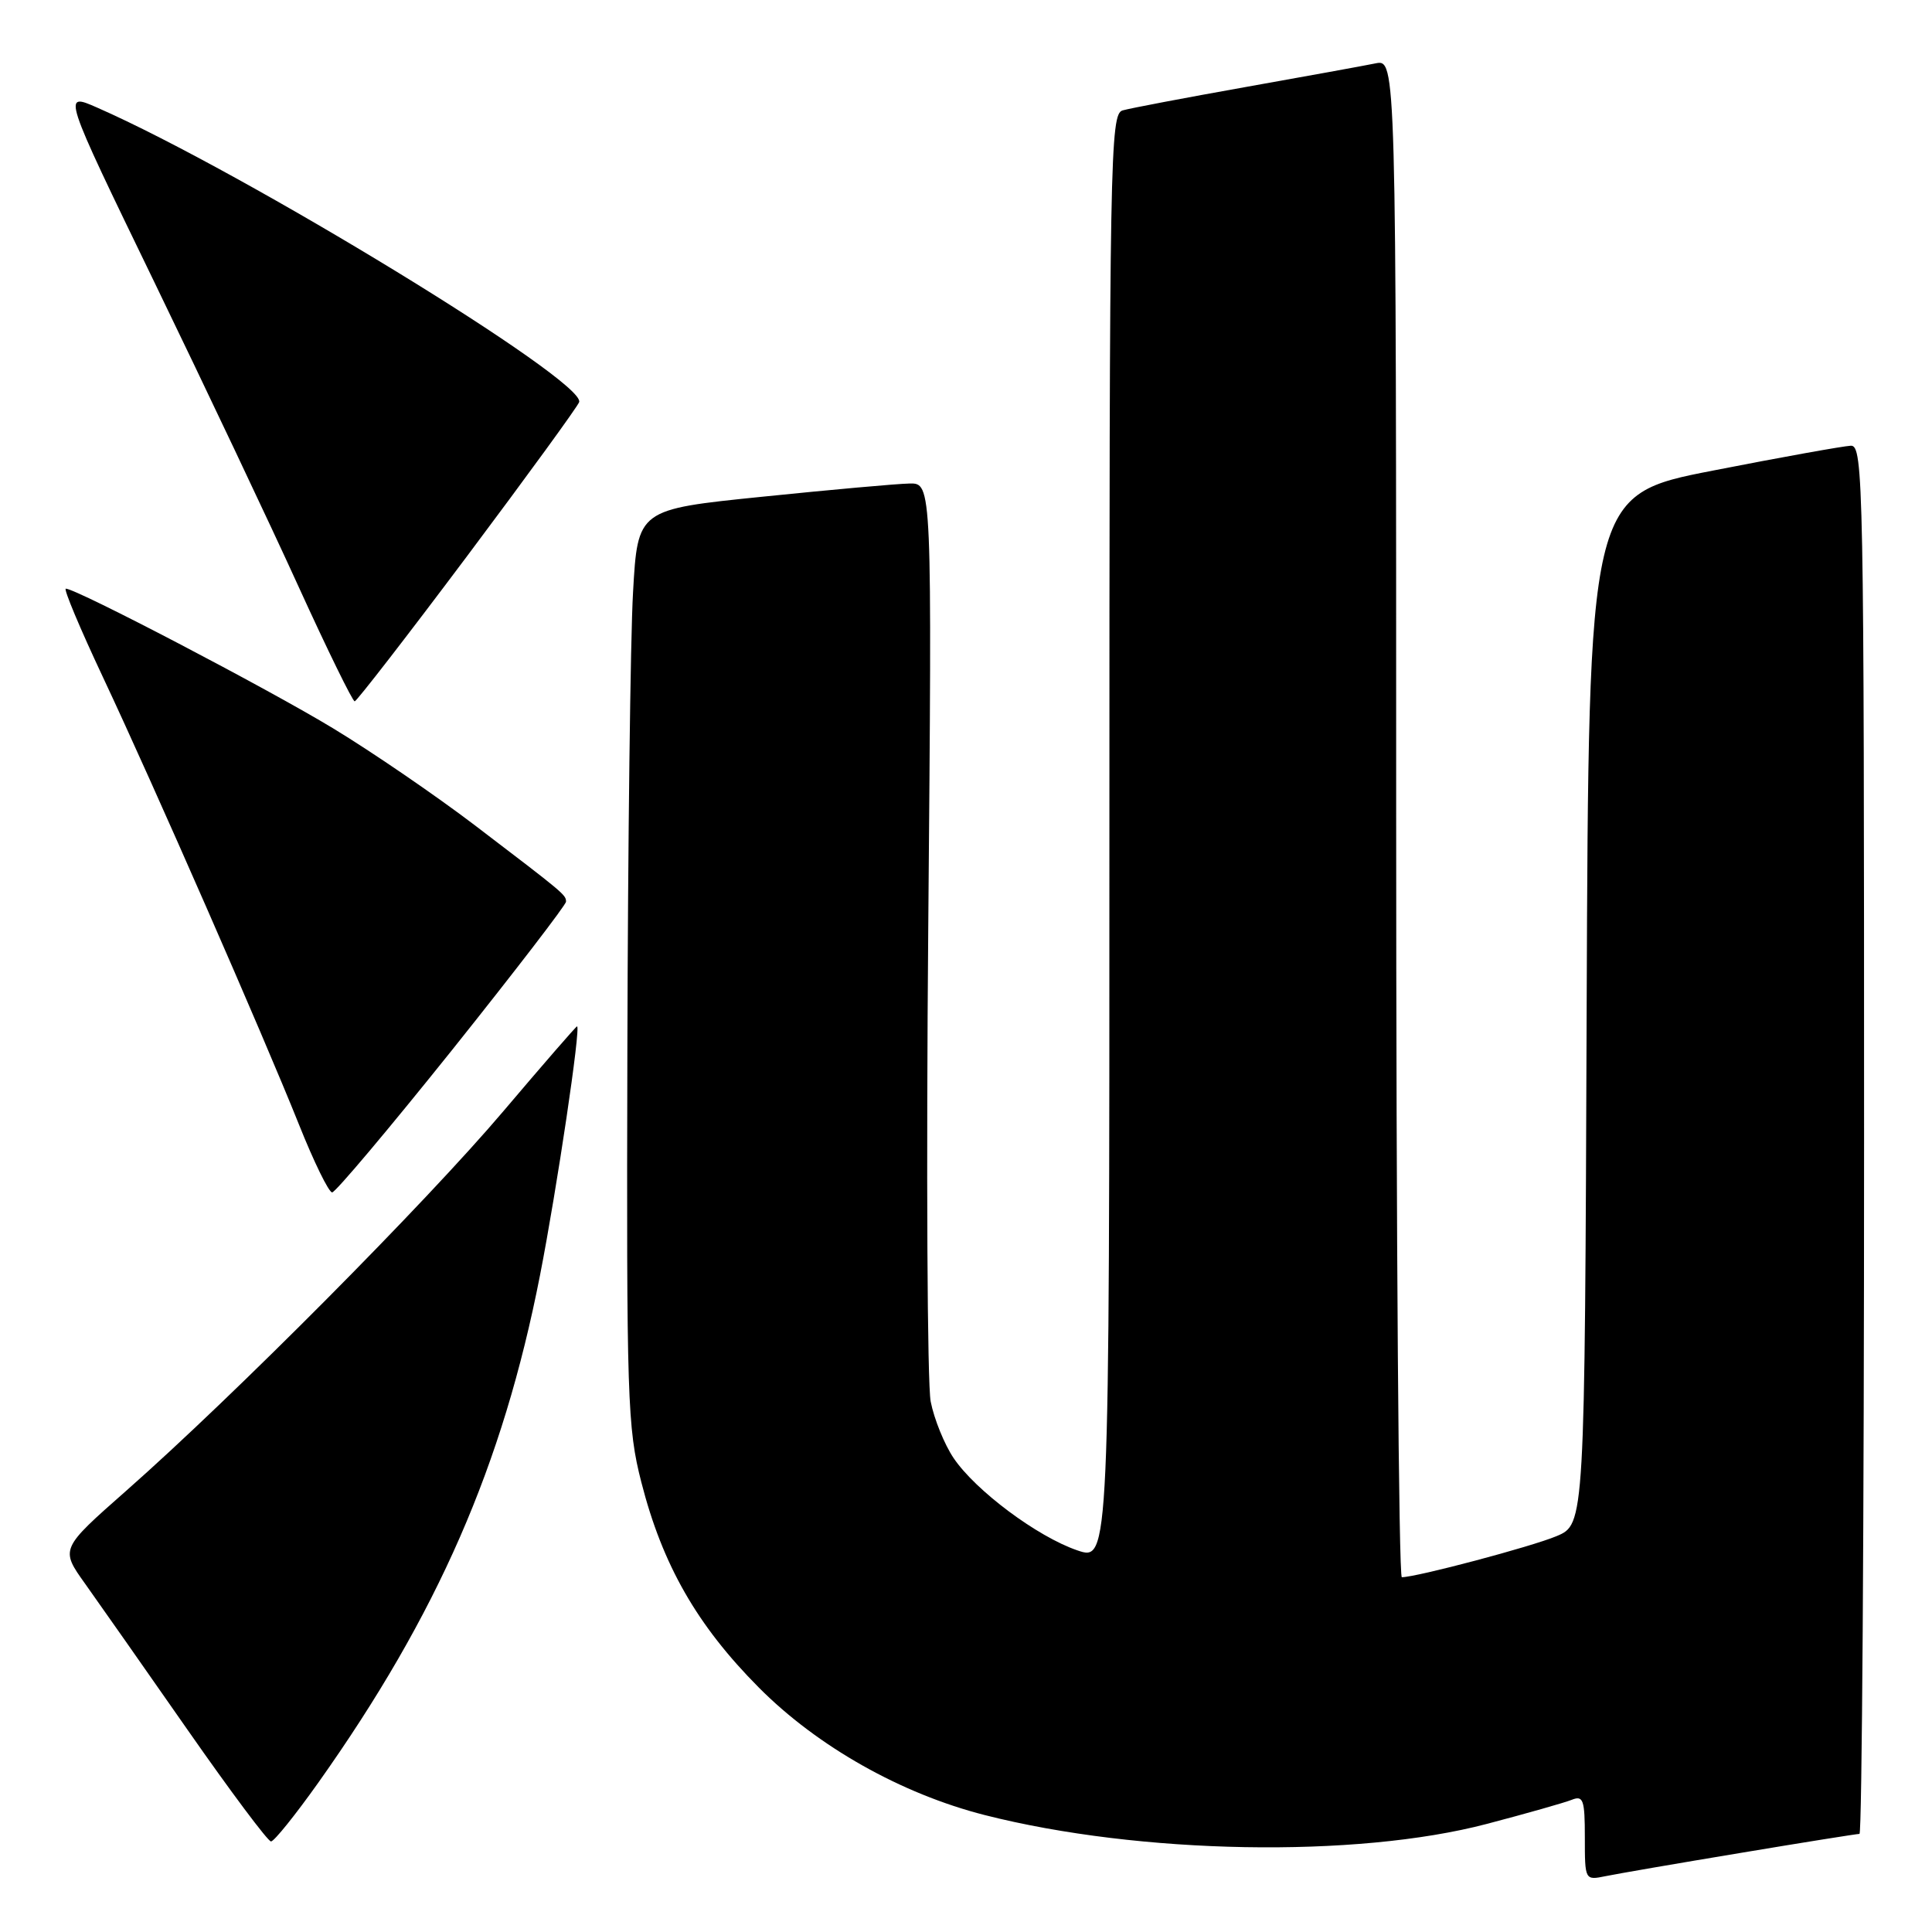 <?xml version="1.0" encoding="UTF-8" standalone="no"?>
<!DOCTYPE svg PUBLIC "-//W3C//DTD SVG 1.1//EN" "http://www.w3.org/Graphics/SVG/1.1/DTD/svg11.dtd" >
<svg xmlns="http://www.w3.org/2000/svg" xmlns:xlink="http://www.w3.org/1999/xlink" version="1.1" viewBox="0 0 256 256">
 <g >
 <path fill="currentColor"
d=" M 230.64 245.52 C 238.96 244.13 246.05 243.00 246.39 243.00 C 246.72 243.00 247.00 201.60 247.00 151.00 C 247.00 64.02 246.90 59.00 245.25 59.06 C 244.29 59.10 236.07 60.57 227.00 62.35 C 210.50 65.56 210.50 65.56 210.24 133.77 C 209.99 201.98 209.99 201.98 206.24 203.55 C 202.95 204.94 187.75 208.97 185.75 208.99 C 185.34 209.00 185.00 163.74 185.00 108.42 C 185.00 7.84 185.00 7.84 182.25 8.40 C 180.74 8.71 172.97 10.12 165.00 11.54 C 157.03 12.96 149.71 14.35 148.75 14.63 C 147.10 15.11 147.00 20.56 147.00 111.01 C 147.00 206.88 147.00 206.88 142.75 205.43 C 137.45 203.62 129.26 197.51 126.35 193.19 C 125.14 191.39 123.77 188.02 123.32 185.71 C 122.87 183.39 122.72 155.06 123.00 122.75 C 123.50 64.00 123.50 64.00 120.50 64.07 C 118.85 64.10 110.08 64.89 101.00 65.82 C 84.50 67.50 84.50 67.50 83.88 78.50 C 83.53 84.55 83.20 111.82 83.13 139.09 C 83.01 185.44 83.13 189.18 84.98 196.40 C 87.78 207.36 92.36 215.37 100.55 223.61 C 108.32 231.43 119.42 237.69 130.50 240.51 C 151.01 245.72 179.69 246.23 197.00 241.68 C 202.22 240.31 207.29 238.87 208.25 238.49 C 209.79 237.87 210.00 238.46 210.00 243.47 C 210.00 249.15 210.01 249.16 212.75 248.60 C 214.26 248.29 222.31 246.90 230.64 245.52 Z  M 42.15 236.25 C 57.98 213.93 66.62 194.17 71.55 169.00 C 73.80 157.50 77.00 136.00 76.46 136.00 C 76.33 136.00 71.94 141.06 66.69 147.25 C 56.46 159.32 31.02 184.93 16.74 197.52 C 7.98 205.24 7.98 205.24 11.29 209.87 C 13.11 212.42 19.22 221.14 24.88 229.25 C 30.54 237.36 35.50 244.00 35.91 244.00 C 36.32 244.00 39.12 240.51 42.15 236.25 Z  M 59.91 139.12 C 68.21 128.73 75.00 119.89 75.00 119.48 C 75.00 118.57 74.84 118.44 62.90 109.34 C 57.73 105.41 49.29 99.63 44.14 96.51 C 35.49 91.26 10.11 78.00 8.72 78.00 C 8.39 78.00 10.61 83.29 13.65 89.75 C 20.39 104.08 34.72 136.79 39.62 149.02 C 41.59 153.96 43.57 158.00 44.01 158.00 C 44.45 158.00 51.60 149.50 59.91 139.12 Z  M 61.95 73.61 C 69.89 63.01 76.55 53.86 76.74 53.28 C 77.66 50.51 32.29 22.78 12.88 14.26 C 8.26 12.23 8.26 12.23 20.44 37.36 C 27.14 51.19 35.75 69.35 39.56 77.73 C 43.38 86.11 46.73 92.95 47.00 92.93 C 47.27 92.91 54.00 84.22 61.95 73.61 Z "/>
</g>
</svg>